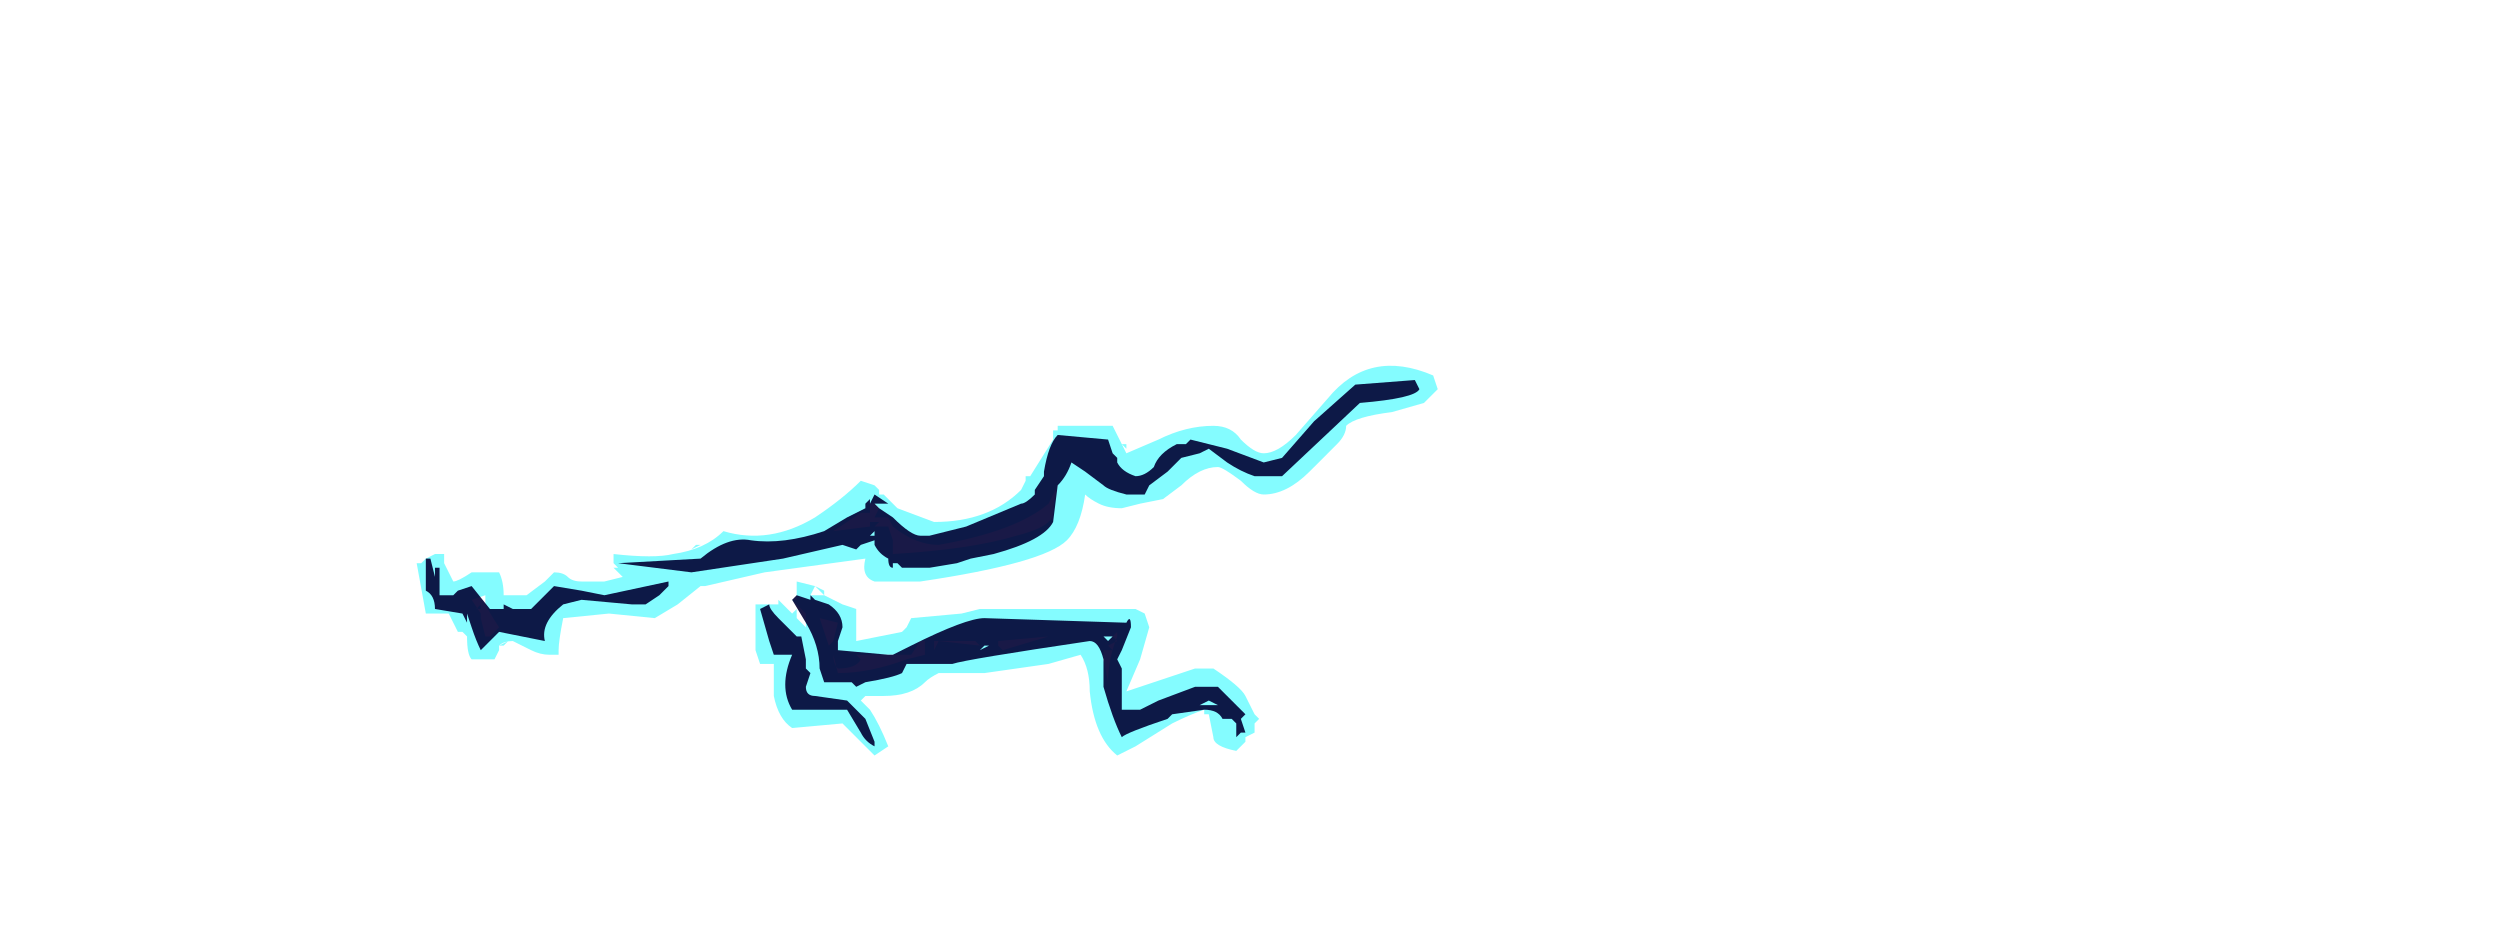 <?xml version="1.0" encoding="UTF-8" standalone="no"?>
<svg xmlns:ffdec="https://www.free-decompiler.com/flash" xmlns:xlink="http://www.w3.org/1999/xlink" ffdec:objectType="frame" height="71.4px" width="191.1px" xmlns="http://www.w3.org/2000/svg">
  <g transform="matrix(1.0, 0.0, 0.0, 1.0, 8.4, 78.4)">
    <use ffdec:characterId="930" height="4.25" transform="matrix(7.0, 0.0, 0.0, 7.0, 23.45, -50.4)" width="11.15" xlink:href="#shape0"/>
  </g>
  <defs>
    <g id="shape0" transform="matrix(1.0, 0.0, 0.0, 1.0, -3.35, 7.2)">
      <path d="M3.65 -5.05 L3.75 -4.85 Q3.8 -4.85 3.95 -4.95 L4.25 -4.95 Q4.3 -4.85 4.3 -4.7 L4.55 -4.7 4.75 -4.85 4.85 -4.95 Q4.95 -4.95 5.0 -4.9 5.05 -4.85 5.15 -4.85 L5.4 -4.85 5.6 -4.9 5.5 -5.0 5.55 -5.0 5.5 -5.05 5.5 -5.15 Q5.95 -5.1 6.15 -5.15 6.5 -5.2 6.7 -5.4 7.2 -5.25 7.7 -5.55 8.0 -5.75 8.2 -5.95 L8.35 -5.9 8.4 -5.85 8.4 -5.8 8.45 -5.8 8.6 -5.65 9.0 -5.5 Q9.6 -5.5 9.95 -5.85 L9.95 -5.85 10.0 -5.95 10.0 -6.0 10.05 -6.0 10.3 -6.4 Q10.3 -6.6 10.3 -6.5 L10.35 -6.5 10.35 -6.55 10.95 -6.55 11.05 -6.35 11.1 -6.35 11.1 -6.3 11.05 -6.35 11.1 -6.25 11.45 -6.4 Q11.75 -6.55 12.05 -6.55 12.25 -6.55 12.35 -6.4 12.5 -6.25 12.6 -6.25 12.75 -6.25 12.95 -6.45 L13.3 -6.85 Q13.75 -7.4 14.45 -7.1 L14.5 -6.95 14.35 -6.8 14.0 -6.7 Q13.6 -6.65 13.5 -6.55 13.5 -6.45 13.4 -6.35 L13.1 -6.05 Q12.85 -5.8 12.6 -5.8 12.5 -5.8 12.35 -5.95 12.15 -6.1 12.1 -6.1 11.9 -6.1 11.7 -5.9 L11.5 -5.75 11.25 -5.7 11.05 -5.65 Q10.9 -5.65 10.8 -5.7 10.7 -5.75 10.65 -5.8 10.6 -5.45 10.45 -5.3 10.2 -5.05 8.85 -4.85 L8.35 -4.85 Q8.2 -4.9 8.25 -5.1 L7.15 -4.95 6.5 -4.8 6.45 -4.8 6.2 -4.6 5.95 -4.45 5.45 -4.5 4.95 -4.45 Q4.9 -4.2 4.9 -4.1 L4.9 -4.05 4.8 -4.05 Q4.7 -4.05 4.6 -4.1 L4.4 -4.2 Q4.3 -4.2 4.25 -4.15 L4.35 -4.2 4.3 -4.15 4.25 -4.15 4.25 -4.1 4.2 -4.0 3.95 -4.0 Q3.9 -4.05 3.9 -4.25 L3.85 -4.3 3.8 -4.3 3.7 -4.5 3.45 -4.5 3.35 -5.05 3.4 -5.05 3.45 -5.1 3.55 -5.15 3.65 -5.15 3.65 -5.05 M3.7 -4.5 L3.7 -4.5 M4.05 -4.6 L4.05 -4.55 4.0 -4.55 4.05 -4.6 M4.05 -4.45 L4.1 -4.25 4.15 -4.25 4.25 -4.35 Q4.15 -4.5 4.1 -4.6 L4.1 -4.7 3.95 -4.65 4.05 -4.5 4.05 -4.45 M5.75 -4.45 L5.75 -4.45 M10.25 -5.7 Q9.9 -5.4 9.05 -5.25 8.8 -5.25 8.55 -5.45 L8.5 -5.55 8.35 -5.55 8.4 -5.65 8.35 -5.7 8.3 -5.7 8.3 -5.6 Q8.25 -5.6 8.2 -5.6 L7.9 -5.4 8.3 -5.45 8.3 -5.5 8.4 -5.5 8.35 -5.45 8.5 -5.45 8.55 -5.3 8.55 -5.15 Q9.4 -5.2 9.9 -5.35 10.3 -5.45 10.3 -5.6 10.3 -5.7 10.35 -5.9 L10.25 -5.7 M10.05 -6.1 L10.05 -6.1 M9.3 -4.5 L9.5 -4.55 11.2 -4.55 11.3 -4.5 11.35 -4.35 11.25 -4.0 11.1 -3.65 11.85 -3.9 12.05 -3.9 Q12.35 -3.7 12.4 -3.6 L12.5 -3.4 12.55 -3.35 12.5 -3.3 12.5 -3.2 12.4 -3.15 12.4 -3.1 12.3 -3.0 Q12.05 -3.05 12.05 -3.15 L12.0 -3.4 11.95 -3.4 11.95 -3.45 Q11.8 -3.4 11.6 -3.3 L11.2 -3.05 11.0 -2.95 Q10.75 -3.15 10.7 -3.65 10.7 -3.9 10.6 -4.05 L10.25 -3.95 9.55 -3.85 9.05 -3.85 Q8.95 -3.8 8.9 -3.75 8.75 -3.6 8.45 -3.6 L8.25 -3.6 8.2 -3.55 8.3 -3.45 Q8.4 -3.3 8.5 -3.05 L8.35 -2.95 8.0 -3.3 7.45 -3.25 Q7.3 -3.35 7.25 -3.6 7.25 -3.8 7.25 -3.9 L7.25 -3.95 7.1 -3.95 7.05 -4.1 7.05 -4.6 7.3 -4.6 7.3 -4.65 7.45 -4.5 7.5 -4.55 7.5 -4.45 7.6 -4.35 7.6 -4.5 7.45 -4.65 7.5 -4.65 7.5 -4.85 7.7 -4.8 7.65 -4.7 7.8 -4.7 7.7 -4.8 7.8 -4.75 7.8 -4.7 8.0 -4.6 8.15 -4.55 8.15 -4.2 8.65 -4.3 8.7 -4.35 8.75 -4.45 9.3 -4.5 M9.0 -4.1 L9.05 -4.2 9.5 -4.15 9.45 -4.2 8.85 -4.2 8.75 -4.05 8.15 -4.05 8.2 -4.0 Q8.15 -3.9 7.95 -3.9 7.9 -3.95 7.9 -4.05 L7.95 -3.85 Q8.3 -3.85 8.7 -4.0 L8.9 -4.05 8.9 -4.2 9.0 -4.2 9.0 -4.1 M9.75 -4.1 L10.25 -4.25 9.7 -4.2 9.7 -4.15 9.75 -4.1 M10.95 -4.25 L11.0 -4.2 10.9 -4.15 10.95 -4.1 10.85 -4.1 10.85 -4.0 10.9 -3.75 Q10.9 -4.0 11.0 -4.25 L11.0 -4.3 10.95 -4.25 M6.4 -5.25 L6.45 -5.25 6.35 -5.2 6.4 -5.25 M7.9 -4.2 L7.95 -4.4 7.75 -4.45 7.85 -4.15 7.9 -4.2 M12.6 -6.3 L12.6 -6.3 M12.75 -6.3 L12.75 -6.3 M11.7 -6.5 L11.7 -6.5 M11.65 -3.25 L11.65 -3.25" fill="#77fbff" fill-opacity="0.902" fill-rule="evenodd" stroke="none"/>
      <path d="M3.7 -4.7 L3.75 -4.7 3.8 -4.75 3.95 -4.8 4.15 -4.55 4.3 -4.55 4.3 -4.6 4.4 -4.55 4.6 -4.55 4.85 -4.8 5.15 -4.75 5.4 -4.7 6.1 -4.85 6.1 -4.8 6.0 -4.7 5.85 -4.6 5.7 -4.6 5.15 -4.65 4.95 -4.6 Q4.7 -4.4 4.75 -4.2 L4.25 -4.3 4.05 -4.1 Q4.0 -4.2 3.95 -4.35 L3.9 -4.5 3.9 -4.4 3.85 -4.5 3.55 -4.55 Q3.55 -4.7 3.45 -4.75 L3.45 -5.1 3.5 -5.1 3.55 -4.9 3.55 -5.0 3.6 -5.0 3.6 -4.7 3.7 -4.7 M3.9 -4.6 L3.9 -4.6 M10.95 -6.25 L11.0 -6.2 11.0 -6.15 Q11.05 -6.05 11.2 -6.0 11.3 -6.0 11.4 -6.1 11.45 -6.25 11.65 -6.35 L11.75 -6.35 11.8 -6.4 12.2 -6.3 12.6 -6.15 12.8 -6.2 13.15 -6.6 13.6 -7.0 14.25 -7.05 14.3 -6.95 Q14.25 -6.85 13.65 -6.8 L12.8 -6.0 12.5 -6.0 Q12.35 -6.05 12.2 -6.15 L12.0 -6.3 11.9 -6.25 11.7 -6.2 11.55 -6.05 11.35 -5.9 11.3 -5.8 11.1 -5.8 Q10.9 -5.85 10.85 -5.9 L10.65 -6.05 10.5 -6.15 Q10.45 -6.0 10.35 -5.9 L10.3 -5.5 Q10.2 -5.3 9.65 -5.15 L9.4 -5.1 9.25 -5.05 8.95 -5.0 8.65 -5.0 8.6 -5.05 8.55 -5.05 8.55 -5.0 Q8.5 -5.0 8.5 -5.1 8.4 -5.15 8.35 -5.25 L8.35 -5.3 8.2 -5.25 8.15 -5.2 8.0 -5.25 7.35 -5.1 6.35 -4.95 5.55 -5.05 6.45 -5.1 Q6.75 -5.35 7.0 -5.3 7.35 -5.25 7.8 -5.4 L8.05 -5.55 8.25 -5.65 8.25 -5.7 8.3 -5.75 8.3 -5.7 8.35 -5.8 8.5 -5.7 8.35 -5.7 8.4 -5.65 8.55 -5.55 Q8.75 -5.35 8.85 -5.35 L8.95 -5.35 9.35 -5.45 9.95 -5.7 Q10.0 -5.7 10.1 -5.8 L10.1 -5.85 10.2 -6.0 10.2 -6.05 Q10.25 -6.35 10.35 -6.45 L10.9 -6.4 10.95 -6.25 M10.6 -6.25 L10.6 -6.25 M8.9 -4.05 L8.9 -4.05 M8.7 -3.95 L8.65 -3.85 Q8.55 -3.8 8.25 -3.75 L8.15 -3.7 8.1 -3.75 7.8 -3.75 7.75 -3.9 Q7.75 -4.15 7.6 -4.4 L7.45 -4.65 7.5 -4.7 7.65 -4.65 7.65 -4.7 7.7 -4.65 7.85 -4.6 Q8.0 -4.5 8.0 -4.35 L7.95 -4.2 7.95 -4.1 8.5 -4.05 8.55 -4.05 8.75 -4.15 Q9.35 -4.45 9.55 -4.45 L11.1 -4.4 Q11.15 -4.5 11.15 -4.35 L11.05 -4.1 11.0 -4.0 11.05 -3.9 11.05 -3.45 11.25 -3.45 11.45 -3.55 11.85 -3.7 12.1 -3.7 12.4 -3.4 12.35 -3.35 12.4 -3.2 12.35 -3.2 12.3 -3.15 12.3 -3.3 12.25 -3.35 12.15 -3.35 Q12.1 -3.45 11.95 -3.45 L11.6 -3.4 11.55 -3.35 Q11.1 -3.2 11.05 -3.15 10.95 -3.35 10.85 -3.7 10.85 -3.85 10.85 -4.0 10.8 -4.2 10.7 -4.2 9.35 -4.0 9.2 -3.95 L8.7 -3.95 M9.5 -4.1 L9.6 -4.15 9.55 -4.15 9.5 -4.1 M10.95 -4.25 L10.85 -4.25 10.9 -4.2 10.95 -4.25 M8.3 -5.35 L8.35 -5.35 8.35 -5.4 8.3 -5.35 M8.1 -5.4 L8.1 -5.4 M8.3 -5.7 L8.3 -5.7 M7.2 -4.6 Q7.2 -4.55 7.3 -4.45 L7.5 -4.25 7.55 -4.25 7.6 -4.0 7.6 -3.9 7.65 -3.85 7.6 -3.7 Q7.6 -3.6 7.7 -3.6 L8.05 -3.55 8.25 -3.35 8.35 -3.1 8.35 -3.05 Q8.25 -3.1 8.2 -3.2 L8.05 -3.45 7.45 -3.45 Q7.3 -3.7 7.45 -4.05 L7.25 -4.05 7.2 -4.2 7.1 -4.55 7.2 -4.6 M12.1 -3.5 L12.0 -3.55 11.9 -3.5 12.1 -3.5" fill="#000033" fill-opacity="0.902" fill-rule="evenodd" stroke="none"/>
    </g>
  </defs>
</svg>
